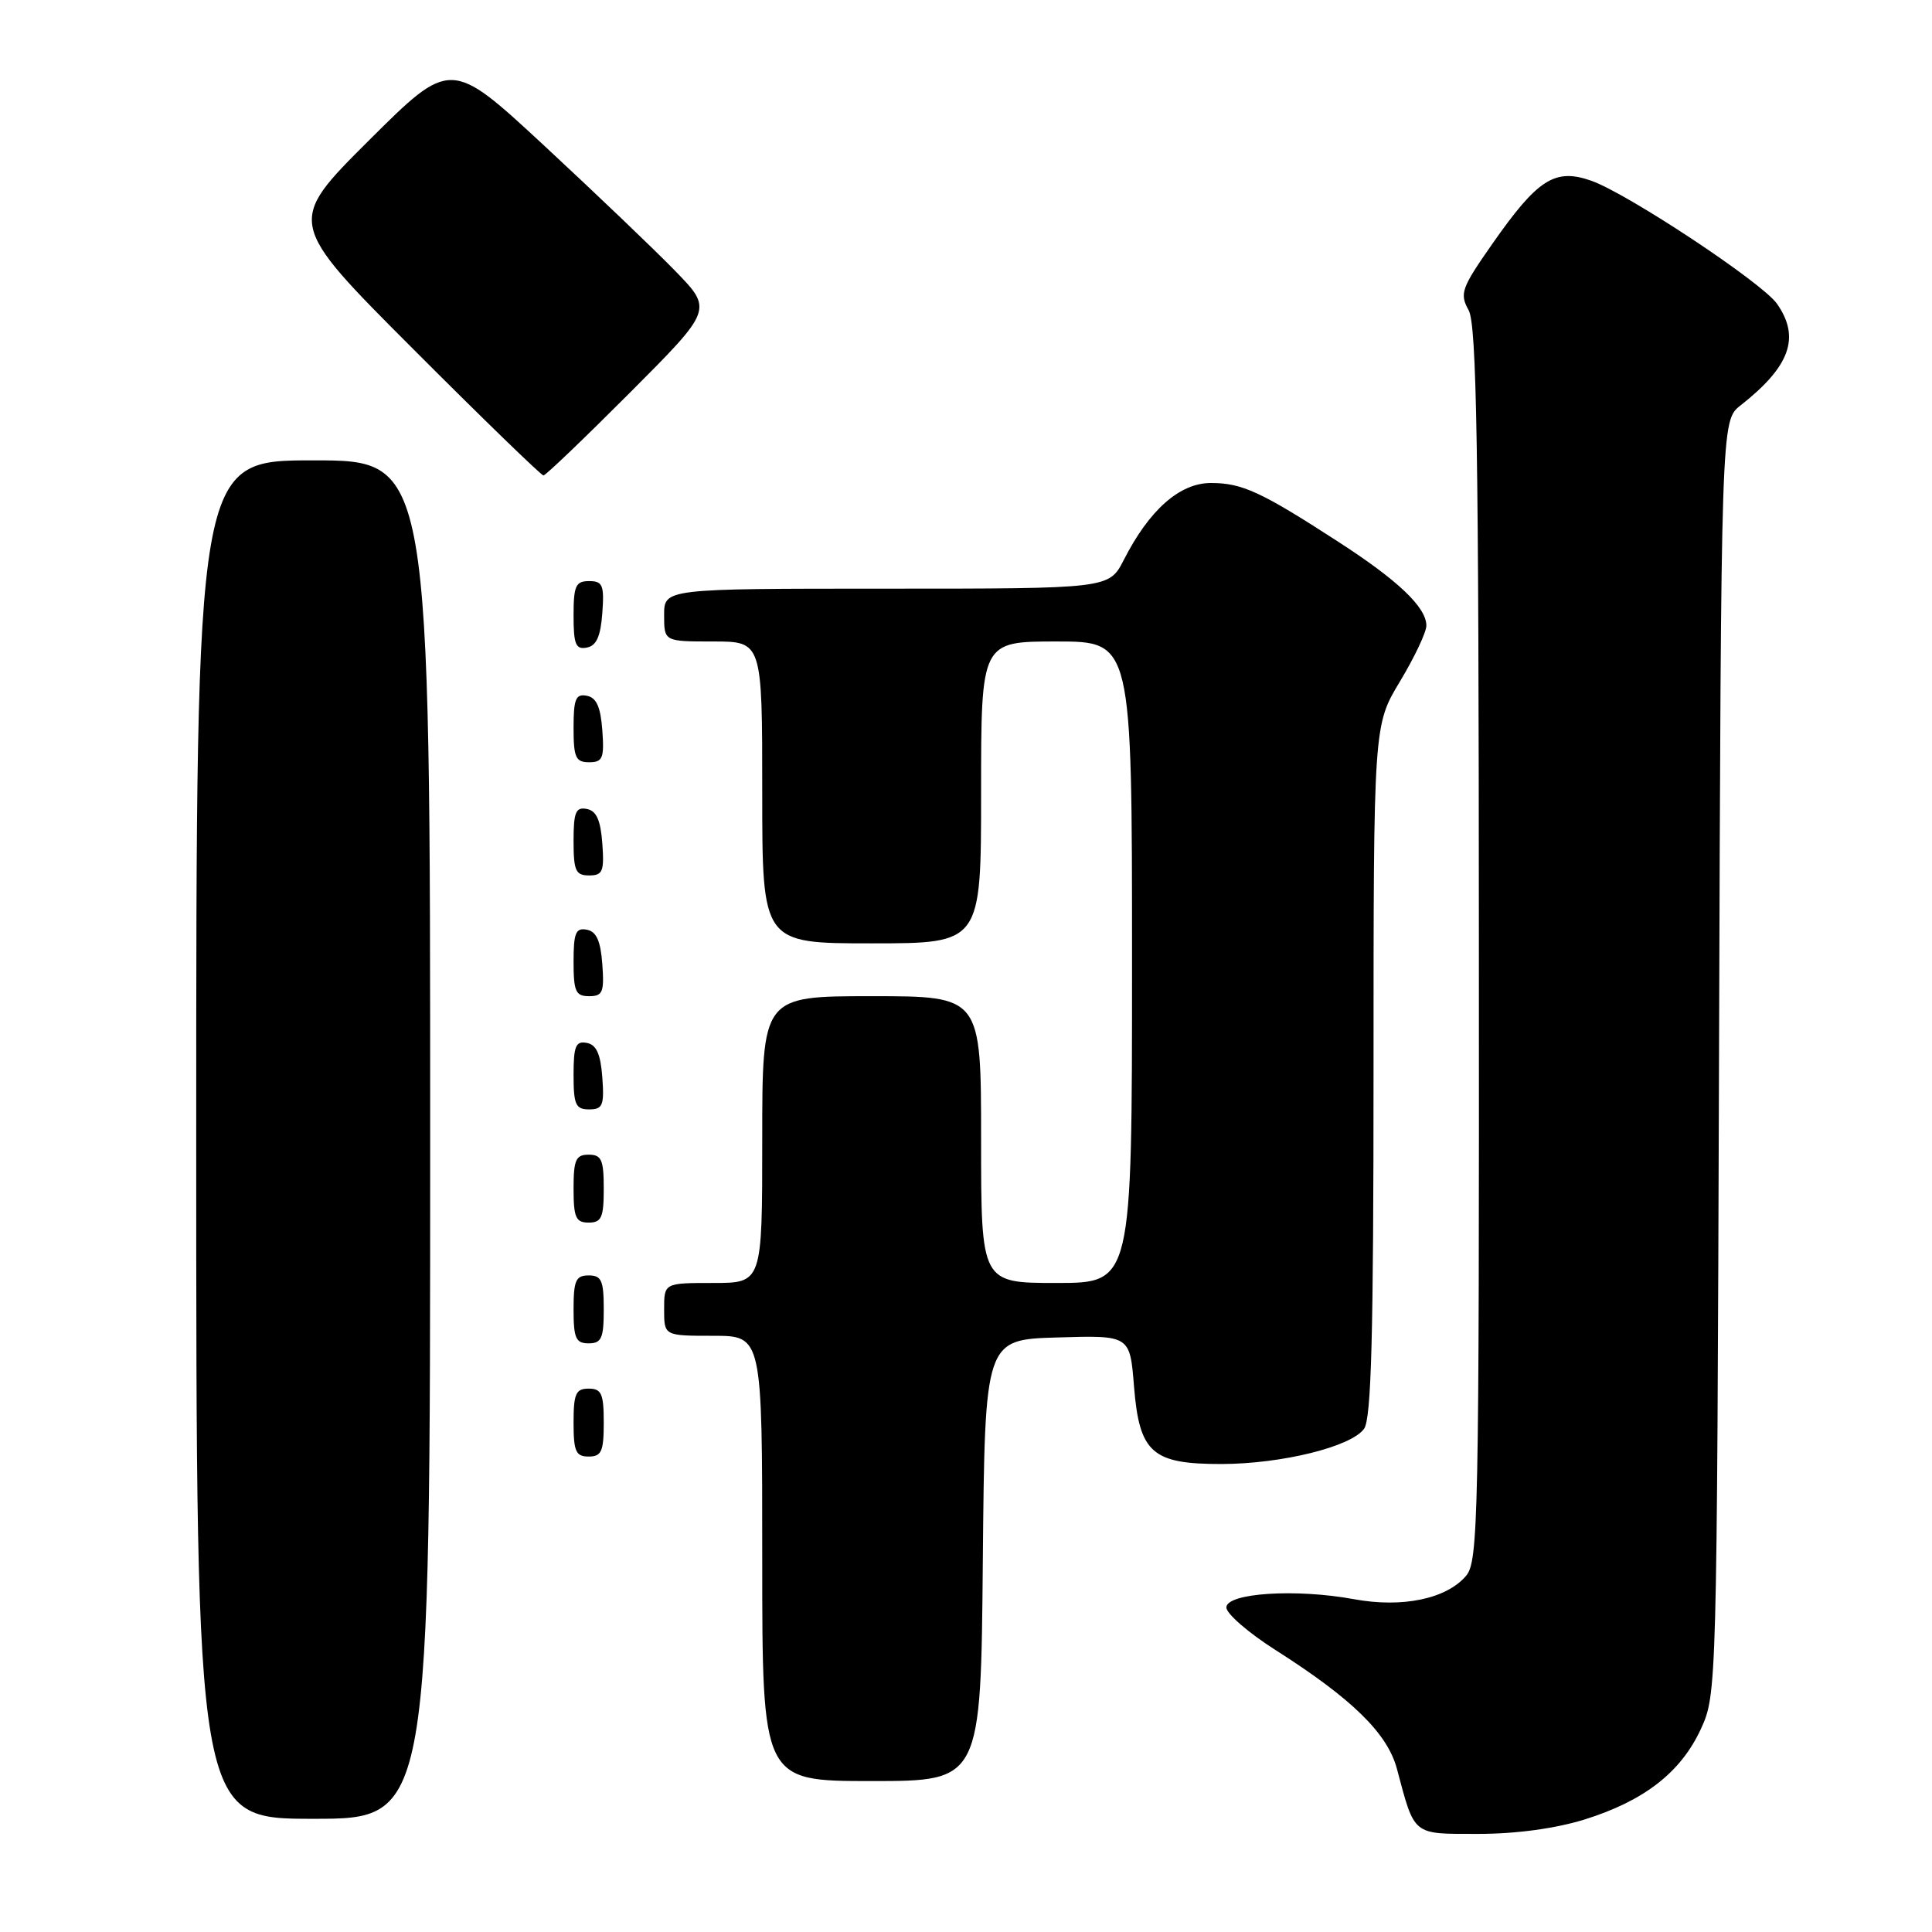 <?xml version="1.0" encoding="UTF-8" standalone="no"?>
<!DOCTYPE svg PUBLIC "-//W3C//DTD SVG 1.1//EN" "http://www.w3.org/Graphics/SVG/1.1/DTD/svg11.dtd" >
<svg xmlns="http://www.w3.org/2000/svg" xmlns:xlink="http://www.w3.org/1999/xlink" version="1.1" viewBox="0 0 256 256">
 <g >
 <path fill="currentColor"
d=" M 209.94 241.10 C 217.85 238.63 222.71 234.86 225.37 229.11 C 227.48 224.54 227.50 223.83 227.78 140.12 C 228.05 55.74 228.05 55.74 230.63 53.72 C 237.21 48.55 238.58 44.71 235.46 40.25 C 233.50 37.45 215.65 25.63 210.83 23.94 C 206.03 22.26 203.75 23.72 197.75 32.30 C 193.63 38.19 193.38 38.90 194.60 41.10 C 195.67 43.04 195.94 59.18 195.96 125.14 C 196.00 201.48 195.89 206.91 194.25 208.82 C 191.64 211.87 185.80 213.08 179.40 211.90 C 171.71 210.48 162.50 211.08 162.50 213.00 C 162.50 213.82 165.43 216.36 169.00 218.63 C 179.17 225.10 183.84 229.67 185.10 234.38 C 187.49 243.33 187.08 243.00 195.89 243.00 C 200.88 243.00 206.09 242.29 209.94 241.10 Z  M 57.00 151.00 C 57.00 61.00 57.00 61.00 41.50 61.00 C 26.00 61.00 26.00 61.00 26.00 151.00 C 26.00 241.00 26.00 241.00 41.50 241.00 C 57.00 241.00 57.00 241.00 57.00 151.00 Z  M 130.23 206.75 C 130.50 177.50 130.50 177.50 140.11 177.22 C 149.72 176.93 149.72 176.93 150.26 183.68 C 150.97 192.52 152.64 194.00 161.86 193.99 C 169.82 193.97 179.01 191.71 180.74 189.33 C 181.71 188.02 182.00 177.00 182.00 141.86 C 182.00 96.10 182.00 96.10 185.50 90.30 C 187.42 87.11 189.00 83.78 189.00 82.90 C 189.00 80.47 185.25 76.90 177.27 71.75 C 167.08 65.15 164.58 64.00 160.45 64.00 C 156.32 64.00 152.29 67.55 148.91 74.19 C 146.96 78.00 146.96 78.00 117.48 78.00 C 88.00 78.00 88.00 78.00 88.00 81.50 C 88.00 85.00 88.00 85.00 94.50 85.00 C 101.00 85.00 101.00 85.00 101.00 105.00 C 101.00 125.00 101.00 125.00 115.50 125.00 C 130.00 125.00 130.00 125.00 130.00 105.00 C 130.00 85.00 130.00 85.00 140.00 85.00 C 150.00 85.00 150.00 85.00 150.00 127.50 C 150.00 170.00 150.00 170.00 140.00 170.00 C 130.00 170.00 130.00 170.00 130.00 151.00 C 130.00 132.00 130.00 132.00 115.50 132.00 C 101.00 132.00 101.00 132.00 101.00 151.00 C 101.00 170.00 101.00 170.00 94.50 170.00 C 88.00 170.00 88.00 170.00 88.00 173.50 C 88.00 177.00 88.00 177.00 94.50 177.00 C 101.00 177.00 101.00 177.00 101.00 206.50 C 101.00 236.00 101.00 236.00 115.48 236.00 C 129.97 236.00 129.97 236.00 130.23 206.75 Z  M 80.00 188.50 C 80.00 184.67 79.70 184.00 78.00 184.00 C 76.30 184.00 76.00 184.67 76.00 188.50 C 76.00 192.33 76.30 193.00 78.00 193.00 C 79.70 193.00 80.00 192.33 80.00 188.50 Z  M 80.00 173.50 C 80.00 169.67 79.70 169.00 78.00 169.00 C 76.30 169.00 76.00 169.67 76.00 173.50 C 76.00 177.33 76.30 178.00 78.00 178.00 C 79.70 178.00 80.00 177.33 80.00 173.50 Z  M 80.00 157.50 C 80.00 153.67 79.70 153.00 78.00 153.00 C 76.30 153.00 76.00 153.67 76.00 157.50 C 76.00 161.33 76.30 162.00 78.00 162.00 C 79.70 162.00 80.00 161.33 80.00 157.50 Z  M 79.81 142.76 C 79.58 139.66 79.03 138.43 77.75 138.19 C 76.29 137.91 76.00 138.61 76.00 142.43 C 76.00 146.38 76.28 147.00 78.06 147.00 C 79.86 147.00 80.08 146.47 79.81 142.76 Z  M 79.81 127.76 C 79.58 124.66 79.03 123.43 77.75 123.19 C 76.29 122.91 76.00 123.61 76.00 127.43 C 76.00 131.38 76.28 132.00 78.06 132.00 C 79.86 132.00 80.08 131.47 79.81 127.76 Z  M 79.81 111.76 C 79.58 108.66 79.03 107.43 77.75 107.19 C 76.29 106.91 76.00 107.61 76.00 111.43 C 76.00 115.38 76.28 116.00 78.06 116.00 C 79.86 116.00 80.08 115.47 79.81 111.76 Z  M 79.81 96.76 C 79.58 93.66 79.03 92.43 77.75 92.19 C 76.29 91.91 76.00 92.61 76.00 96.43 C 76.00 100.38 76.28 101.00 78.06 101.00 C 79.86 101.00 80.08 100.47 79.81 96.76 Z  M 79.81 81.24 C 80.08 77.53 79.86 77.00 78.06 77.00 C 76.28 77.00 76.00 77.62 76.00 81.57 C 76.00 85.39 76.29 86.09 77.75 85.81 C 79.03 85.57 79.58 84.34 79.81 81.24 Z  M 83.49 52.01 C 94.45 41.02 94.45 41.02 89.47 35.90 C 86.74 33.09 78.92 25.62 72.11 19.30 C 59.72 7.82 59.72 7.82 48.85 18.64 C 37.99 29.47 37.99 29.47 54.74 46.24 C 63.94 55.46 71.72 63.00 72.01 63.00 C 72.30 63.00 77.46 58.05 83.49 52.01 Z "/>
</g>
</svg>